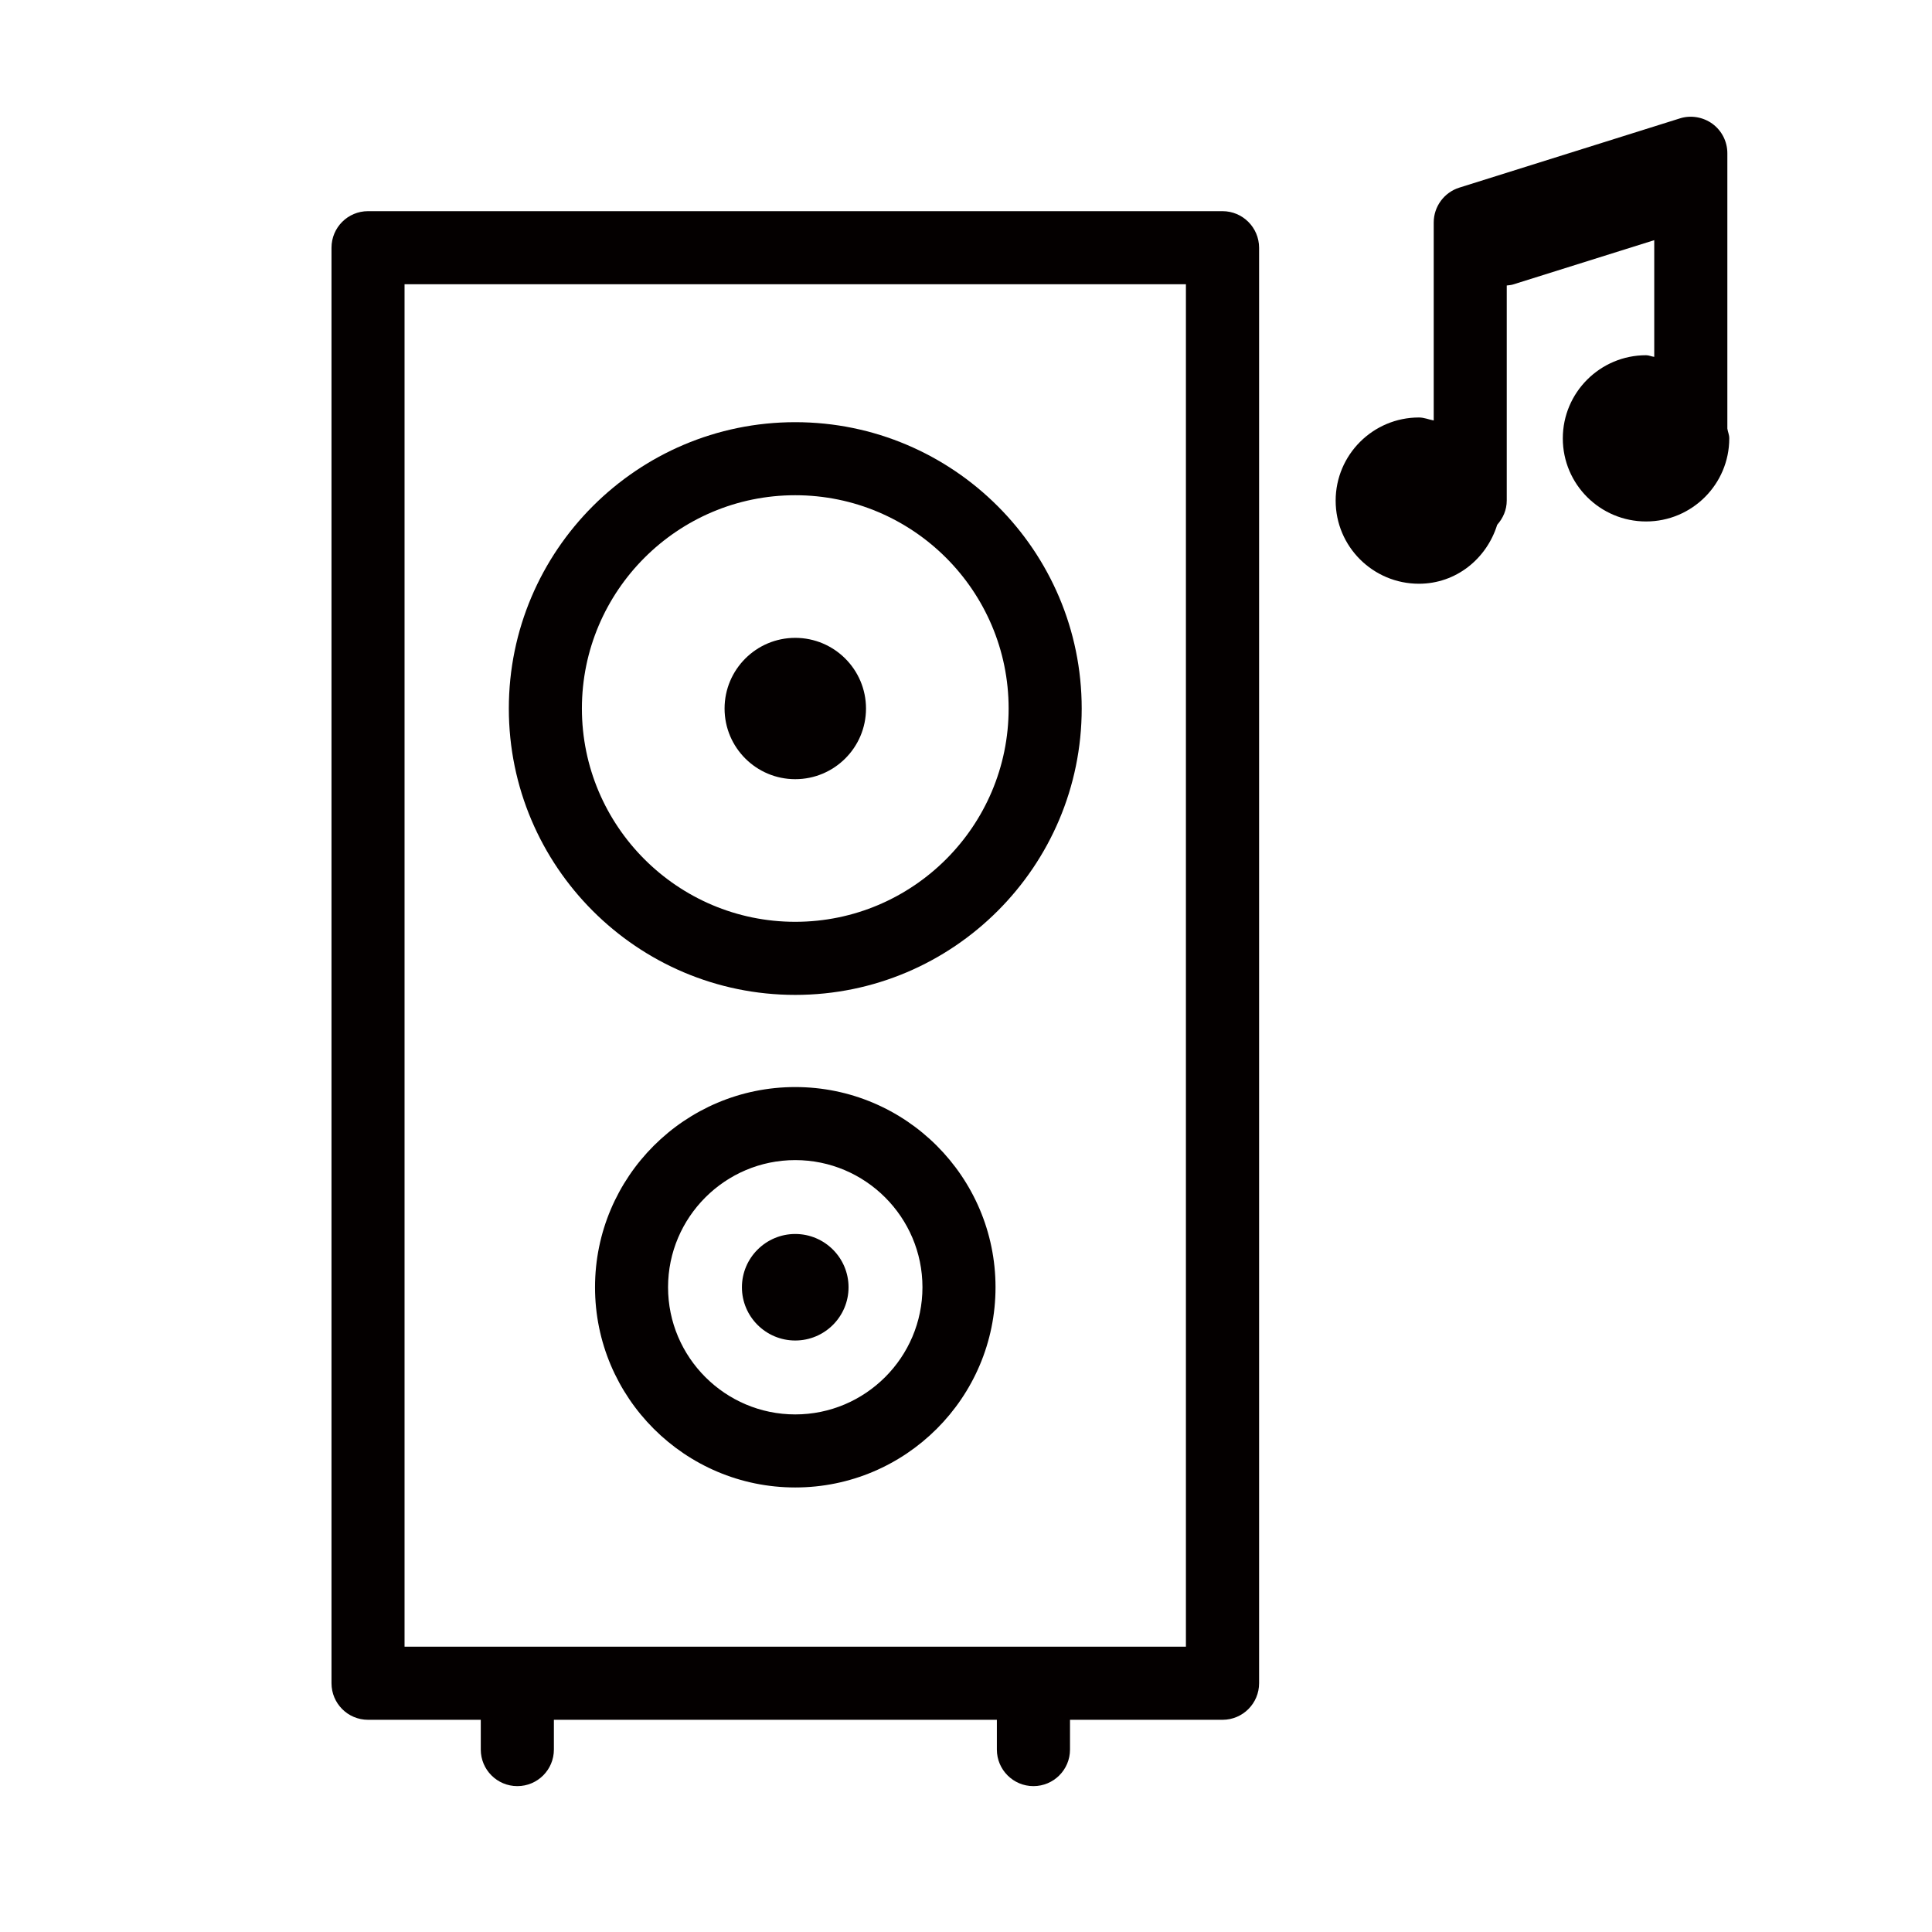<svg id="レイヤー_1" xmlns="http://www.w3.org/2000/svg" width="89.186" height="89.186"><style>.st0{fill:#040000}</style><path class="st0" d="M56.433 9.748H16.989c-.934 0-1.686.756-1.686 1.688v66.266c0 .931.752 1.688 1.686 1.688h5.205v1.375c0 .931.754 1.687 1.688 1.687.933 0 1.687-.756 1.687-1.687V79.39h20.449v1.375c0 .931.756 1.687 1.688 1.687.933 0 1.688-.756 1.688-1.687V79.39h7.041c.934 0 1.688-.757 1.688-1.688V11.435c-.003-.931-.757-1.687-1.69-1.687zm-1.688 66.267h-36.07V13.122h36.07v62.893z"/><path class="st0" d="M36.71 45.927c7.291 0 13.224-5.931 13.224-13.22S44.001 19.489 36.71 19.489c-7.289 0-13.221 5.93-13.221 13.219s5.932 13.219 13.221 13.219zm0-23.066c5.433 0 9.851 4.418 9.851 9.846s-4.418 9.846-9.851 9.846c-5.43 0-9.848-4.418-9.848-9.846 0-5.427 4.418-9.846 9.848-9.846z"/><path class="st0" d="M36.71 35.969c1.802 0 3.267-1.46 3.267-3.261s-1.465-3.263-3.267-3.263c-1.799 0-3.262 1.462-3.262 3.263s1.463 3.261 3.262 3.261zM36.71 50.181c-5.096 0-9.242 4.146-9.242 9.242 0 5.098 4.146 9.242 9.242 9.242 5.101 0 9.246-4.146 9.246-9.242 0-5.097-4.146-9.242-9.246-9.242zm0 15.112c-3.233 0-5.871-2.634-5.871-5.87 0-3.235 2.638-5.87 5.871-5.87 3.236 0 5.873 2.635 5.873 5.87 0 3.236-2.637 5.87-5.873 5.87z"/><path class="st0" d="M36.71 56.964c-1.354 0-2.461 1.103-2.461 2.459 0 1.357 1.105 2.458 2.461 2.458 1.359 0 2.461-1.102 2.461-2.458s-1.102-2.459-2.461-2.459zM79.739 19.786V7.075c0-.537-.254-1.041-.688-1.36-.436-.317-1.004-.409-1.502-.25L67.368 8.661c-.703.221-1.184.873-1.184 1.61v9.139c-.229-.042-.441-.138-.683-.138-2.119 0-3.844 1.721-3.844 3.84 0 2.12 1.725 3.835 3.844 3.835 1.72 0 3.127-1.158 3.613-2.722.266-.298.441-.684.441-1.116v-9.93c.096-.014.19-.016.286-.045l6.523-2.047v5.386c-.131-.014-.242-.075-.377-.075-2.119 0-3.844 1.719-3.844 3.839s1.725 3.835 3.844 3.835c2.117 0 3.84-1.716 3.84-3.835.004-.159-.066-.297-.088-.451z"/></svg>